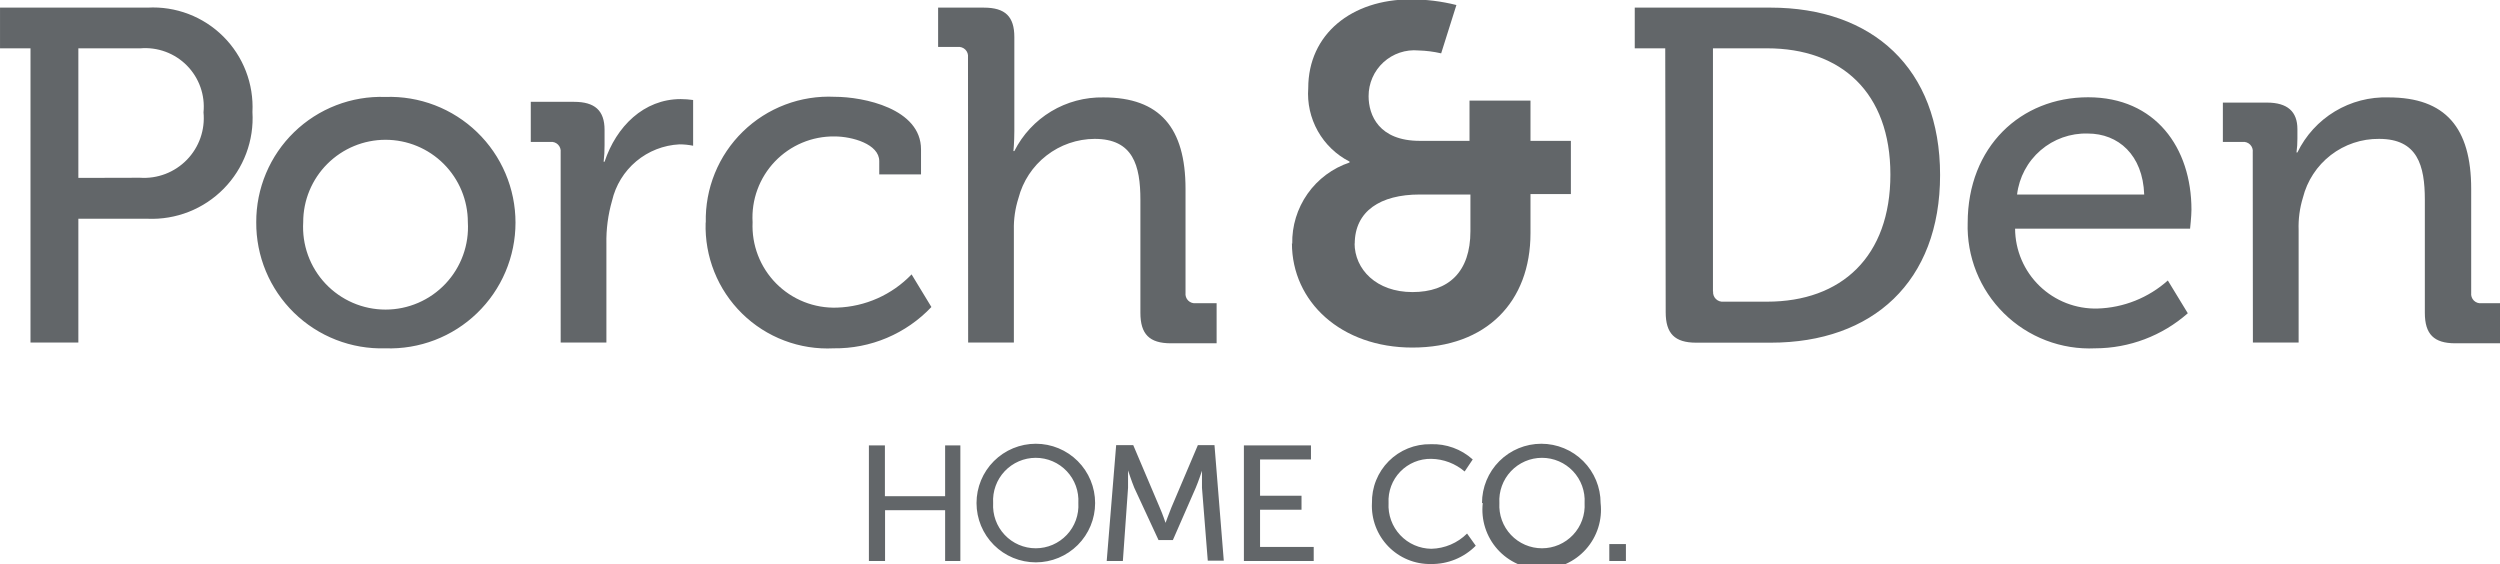 <svg height="37" viewBox="0 0 164 37" width="164" xmlns="http://www.w3.org/2000/svg"><g fill="#626669" transform="translate(0 -1)"><path d="m105.57 37.8h1.09v-1.11h-1.09zm-7.21-3.8c-.023-.381.033-.763.163-1.122.13-.359.332-.687.594-.965.262-.278.578-.499.928-.651.35-.151.728-.229 1.11-.229s.76.078 1.11.229c.351.151.666.373.928.651.262.278.464.606.594.965s.186.741.163 1.122c.023.381-.033.763-.163 1.122-.13.359-.332.688-.594.965s-.577.499-.928.651c-.35.151-.728.229-1.11.229s-.76-.078-1.11-.229c-.35-.151-.666-.373-.928-.651s-.464-.606-.594-.965c-.13-.359-.185-.741-.163-1.122zm-1.09 0c-.062.544-.008 1.096.158 1.618.166.522.44 1.004.805 1.413.365.409.812.736 1.312.96.5.224 1.042.34 1.59.34s1.09-.116 1.59-.34.947-.551 1.312-.96c.365-.409.639-.89.805-1.413.166-.522.22-1.074.158-1.618 0-1.032-.41-2.021-1.139-2.751-.73-.73-1.719-1.139-2.751-1.139s-2.021.41-2.751 1.139c-.73.73-1.139 1.719-1.139 2.751zm-7.27 0c-.026.521.055 1.042.239 1.531.183.488.466.934.828 1.309.363.375.799.672 1.281.871.482.2 1.0.298 1.522.289.545.008 1.087-.095 1.592-.301s.964-.512 1.348-.899l-.57-.8c-.623.621-1.461.979-2.34 1-.384-.004-.764-.085-1.116-.239s-.669-.379-.931-.659c-.263-.281-.466-.611-.597-.973-.131-.361-.188-.745-.166-1.129-.021-.378.037-.756.169-1.11.132-.355.336-.678.599-.95s.579-.487.929-.632c.35-.144.726-.215 1.104-.208.804.014 1.579.307 2.19.83l.53-.79c-.755-.68-1.745-1.039-2.76-1-.509-.01-1.015.084-1.487.275-.472.191-.901.475-1.26.835-.359.36-.643.79-.832 1.262-.19.472-.282.979-.271 1.488zm-8.4 3.8h4.58v-.92h-3.52v-2.44h2.72v-.92h-2.72v-2.38h3.34v-.92h-4.4zm-9 0h1.06l.34-4.8c0-.46 0-1.14 0-1.14s.24.73.41 1.14l1.59 3.43h.94l1.5-3.43c.18-.42.41-1.12.41-1.12v1.12l.38 4.78h1.05l-.61-7.58h-1.09l-1.74 4.1c-.17.42-.38 1-.38 1s-.2-.6-.38-1l-1.74-4.1h-1.12zm-7.45-3.8c-.023-.381.033-.763.163-1.122.13-.359.332-.687.594-.965.262-.278.578-.499.928-.651.35-.151.728-.229 1.11-.229s.759.078 1.11.229c.351.151.666.373.928.651.262.278.464.606.594.965.13.359.185.741.163 1.122.023.381-.033.763-.163 1.122-.13.359-.332.688-.594.965s-.578.499-.928.651c-.35.151-.728.229-1.11.229s-.759-.078-1.11-.229c-.351-.151-.666-.373-.928-.651s-.464-.606-.594-.965c-.13-.359-.185-.741-.163-1.122zm-1.09 0c0 1.032.41 2.021 1.139 2.751.73.73 1.719 1.139 2.751 1.139s2.021-.41 2.751-1.139c.73-.73 1.139-1.719 1.139-2.751s-.41-2.021-1.139-2.751c-.73-.73-1.719-1.139-2.751-1.139s-2.021.41-2.751 1.139c-.73.73-1.139 1.719-1.139 2.751zm-7.06 3.8h1.06v-3.33h3.94v3.33h1v-7.58h-1v3.33h-3.95v-3.33h-1.05z"/><path d="m147.79 23.47h3v-7.38c-.025-.717.07-1.434.28-2.12.279-1.112.924-2.097 1.831-2.797.907-.7 2.023-1.075 3.169-1.063 2.52 0 3 1.74 3 4v7.41c0 1.4.59 2 2 2h3v-2.63h-1.28c-.092.011-.185.002-.273-.029-.087-.03-.167-.08-.233-.145-.065-.066-.115-.145-.145-.233-.03-.088-.04-.181-.029-.273v-6.82c0-4-1.68-6-5.42-6-1.239-.041-2.463.278-3.525.919-1.061.641-1.914 1.576-2.455 2.691h-.06c.041-.298.061-.599.06-.9v-.63c0-1.15-.65-1.74-2-1.74h-2.89v2.58h1.28c.092-.011.186-.002.273.029.088.03.168.08.233.145.066.066.115.145.146.233.03.088.04.181.028.273zm-15.47-9.71c.135-1.126.685-2.16 1.544-2.901.859-.74 1.963-1.132 3.096-1.099 2 0 3.61 1.4 3.7 4zm-3.24 1.84c-.035 1.103.158 2.202.567 3.227.41 1.025 1.027 1.954 1.813 2.729s1.724 1.379 2.755 1.774c1.031.395 2.133.572 3.235.52 2.235-.005 4.393-.823 6.07-2.3l-1.31-2.15c-1.272 1.137-2.904 1.789-4.61 1.84-.701.019-1.399-.103-2.053-.357-.653-.255-1.249-.637-1.753-1.125-.504-.488-.906-1.072-1.181-1.717s-.419-1.339-.423-2.04h11.48s.09-.84.09-1.24c0-4.08-2.37-7.38-6.78-7.38s-7.9 3.24-7.9 8.25zm-16.71 4.54v-15.97h3.55c4.86 0 8.09 2.89 8.09 8.28s-3.21 8.34-8.09 8.34h-2.86c-.091.009-.184-.002-.271-.033-.086-.031-.165-.081-.23-.146-.066-.065-.115-.144-.146-.231-.031-.087-.042-.179-.033-.271zm-3.1 1.34c0 1.4.59 2 2 2h4.89c6.69 0 11.11-4 11.11-11s-4.44-10.98-11.13-10.98h-8.9v2.67h2z"/><path d="m88.87 17c0-2.15 1.68-3.24 4.26-3.24h3.33v2.4c0 2.68-1.43 4-3.8 4s-3.8-1.49-3.8-3.21zm-4.12-.05c0 3.86 3.24 6.85 7.9 6.85 4.86 0 7.75-3 7.75-7.5v-2.57h2.65v-3.49h-2.65v-2.64h-4v2.64h-3.26c-2.68 0-3.36-1.68-3.36-2.93-.002-.418.084-.831.251-1.214.167-.383.413-.726.721-1.009.308-.282.671-.497 1.067-.631.396-.134.815-.184 1.231-.146.502.013 1.001.077 1.49.19l1-3.17c-.981-.247-1.989-.371-3-.37-3.86 0-6.72 2.27-6.72 5.82-.072.981.146 1.961.628 2.819.482.857 1.206 1.554 2.082 2.001v.06c-1.114.373-2.08 1.092-2.756 2.053-.676.961-1.028 2.112-1.004 3.287z"/><path d="m63.51 23.47h3v-7.38c-.017-.709.085-1.415.3-2.09.287-1.109.933-2.093 1.838-2.796.904-.704 2.016-1.088 3.162-1.094 2.52 0 3 1.74 3 4v7.41c0 1.4.59 2 2 2h3v-2.63h-1.36c-.092.011-.185.002-.273-.029-.088-.03-.167-.08-.233-.145-.066-.066-.115-.145-.145-.233-.03-.088-.04-.181-.029-.273v-6.82c0-4-1.68-6-5.38-6-1.208-.024-2.398.294-3.433.916-1.035.623-1.873 1.525-2.417 2.604h-.06s.06-.56.06-1.31v-6.17c0-1.34-.59-1.93-2-1.93h-3v2.58h1.28c.092-.011.185-.002.273.029.088.03.167.08.233.145.066.066.115.145.145.233.03.088.04.181.029.273zm-17.22-7.87c-.036 1.106.158 2.207.569 3.235s1.032 1.958 1.821 2.733c.789.775 1.731 1.379 2.766 1.771 1.034.393 2.139.567 3.244.511 1.198.015 2.386-.217 3.489-.684 1.103-.467 2.098-1.156 2.921-2.026l-1.3-2.14c-1.282 1.338-3.038 2.12-4.89 2.18-.74.026-1.476-.102-2.164-.375-.688-.273-1.311-.686-1.832-1.212-.52-.526-.926-1.154-1.192-1.845s-.386-1.429-.352-2.168c-.043-.729.065-1.46.317-2.145.252-.686.642-1.312 1.147-1.841.505-.528 1.113-.947 1.786-1.23s1.398-.424 2.129-.414c1.15 0 2.93.5 2.93 1.62v.87h2.74v-1.64c0-2.68-3.77-3.45-5.66-3.45-1.107-.054-2.214.121-3.251.514-1.037.393-1.982.995-2.775 1.769-.794.774-1.42 1.703-1.838 2.73-.419 1.027-.621 2.129-.595 3.237zm-9.51 7.87h3v-6.47c-.019-.957.106-1.911.37-2.83.234-1.014.792-1.923 1.589-2.591.798-.668 1.792-1.057 2.83-1.109.302-0.0.604.03.9.09v-3c-.268-.038-.539-.058-.81-.06-2.43 0-4.23 1.8-5 4.11h-.06c.042-.362.062-.726.06-1.09v-1c0-1.28-.65-1.84-2-1.84h-2.84v2.63h1.28c.092-.011.185-.002.273.029.088.03.167.08.233.145.066.066.115.145.145.233.03.088.04.181.029.273zm-16.89-7.9c0-1.432.569-2.806 1.582-3.818s2.386-1.582 3.818-1.582 2.806.569 3.818 1.582 1.582 2.386 1.582 3.818c.045.737-.061 1.475-.313 2.169-.251.694-.642 1.33-1.147 1.867-.506.538-1.116.966-1.794 1.259-.678.293-1.408.444-2.146.444s-1.468-.151-2.146-.444c-.677-.293-1.288-.721-1.794-1.259-.506-.537-.896-1.173-1.147-1.867-.251-.694-.357-1.432-.313-2.169zm-3.08 0c-.009 1.106.206 2.202.631 3.223.425 1.021 1.052 1.946 1.843 2.719.791.773 1.73 1.379 2.76 1.78 1.03.402 2.131.592 3.236.558 1.107.038 2.21-.146 3.244-.543s1.978-.998 2.774-1.768c.797-.769 1.43-1.691 1.863-2.711.433-1.02.656-2.116.656-3.223s-.223-2.204-.656-3.223c-.433-1.02-1.066-1.942-1.863-2.711-.797-.769-1.74-1.371-2.774-1.768s-2.137-.582-3.244-.543c-1.101-.038-2.199.147-3.227.544-1.028.397-1.966.997-2.757 1.764-.791.767-1.419 1.687-1.846 2.703-.427 1.016-.645 2.107-.64 3.209zm-11.67-2.9v-8.5h4.07c.561-.047 1.125.031 1.652.226.527.195 1.006.504 1.401.905.395.401.697.883.885 1.414.188.53.257 1.095.202 1.655.055.567-.014 1.139-.202 1.676-.188.537-.492 1.027-.888 1.435-.397.408-.878.725-1.41.929-.532.203-1.102.289-1.67.25zm-3.14 10.8h3.14v-8.12h4.54c.924.039 1.847-.116 2.707-.455.861-.34 1.64-.856 2.289-1.516s1.151-1.448 1.476-2.315c.325-.866.464-1.791.408-2.715.046-.914-.1-1.828-.43-2.682-.33-.854-.836-1.629-1.484-2.275-.649-.646-1.426-1.148-2.281-1.474-.856-.326-1.77-.469-2.684-.418h-9.68v2.67h2z"/></g></svg>